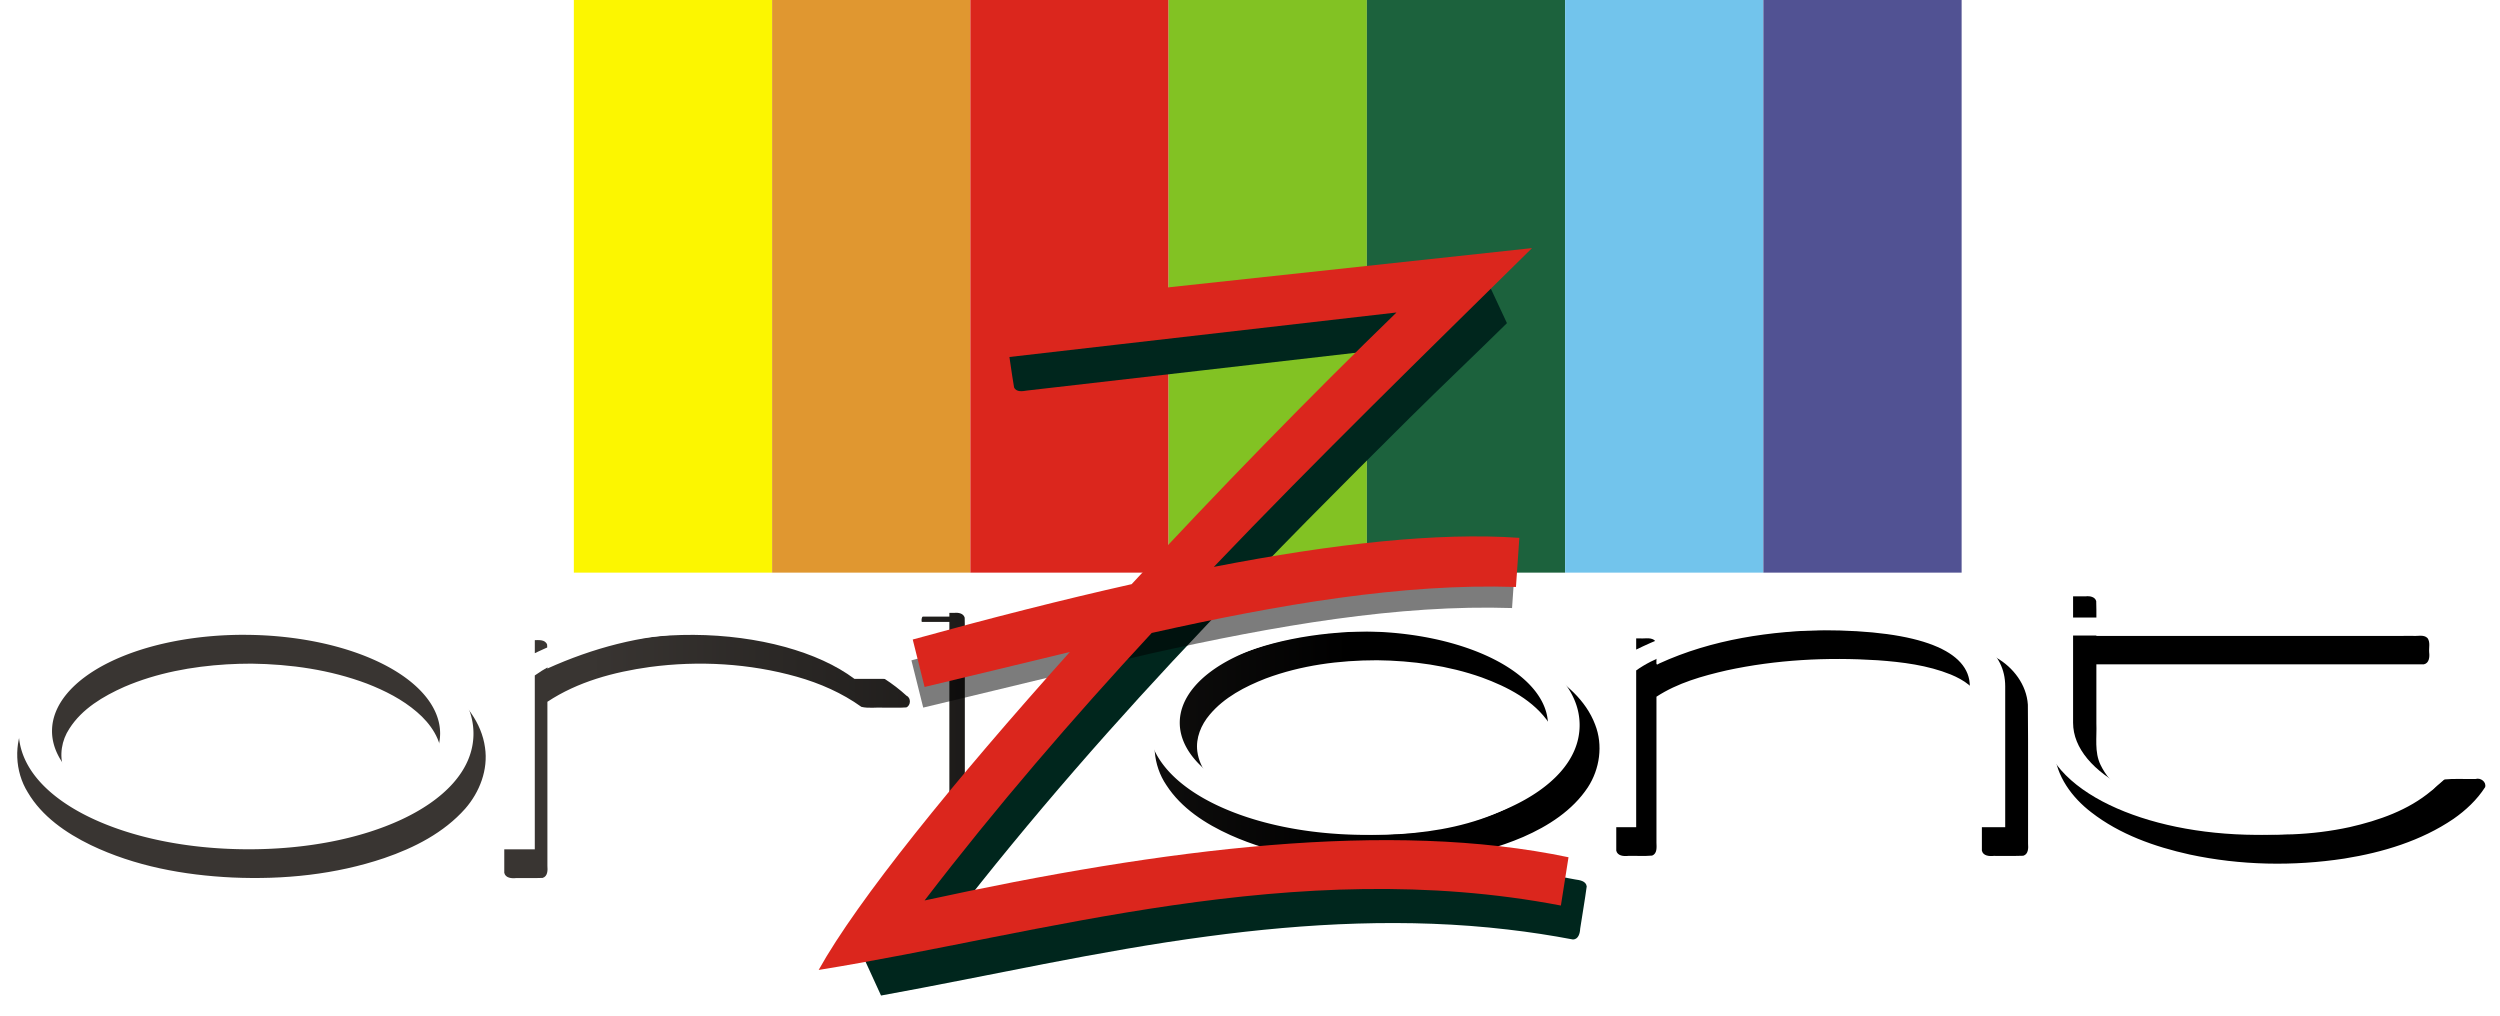 <svg width="211.67mm" height="86.044mm" version="1.1" viewBox="0 0 211.67 86.044" xml:space="preserve" xmlns="http://www.w3.org/2000/svg" xmlns:xlink="http://www.w3.org/1999/xlink">
	<defs>
		<filter id="d" x="-.005" y="-.02" width="1.01" height="1.041" color-interpolation-filters="sRGB">
			<feGaussianBlur stdDeviation="0.256"/>
		</filter>
		<filter id="c" x="-.006" y="-.052" width="1.012" height="1.104" color-interpolation-filters="sRGB">
			<feGaussianBlur stdDeviation="1.237"/>
		</filter>
		<linearGradient id="a" x1="-429.26" x2="-276.99" y1="188.42" y2="188.42" gradientUnits="userSpaceOnUse">
			<stop stop-color="#393532" offset="0"/>
			<stop offset="1"/>
		</linearGradient>
		<filter id="b" x="-.026" y="-.027" width="1.053" height="1.054" color-interpolation-filters="sRGB">
			<feGaussianBlur stdDeviation="1.634"/>
		</filter>
	</defs>
	<g transform="matrix(.419 0 0 .419 230.93 -11.428)">
		<g transform="matrix(3.437 0 0 3.437 -577.46 -413.61)" stroke-linecap="round" stroke-linejoin="round" stroke-width="2.3">
			<path d="m41.394 128.27h11.656v33.673h-11.656z" fill="#fcf600" stop-color="#000000" style="paint-order:stroke fill markers"/>
			<path d="m53.051 128.27h11.656v33.673h-11.656z" fill="#e09730" stop-color="#000000" style="paint-order:stroke fill markers"/>
			<path d="m64.707 128.27h11.656v33.673h-11.656z" fill="#db261d" stop-color="#000000" style="paint-order:stroke fill markers"/>
			<path d="m76.363 128.27h11.656v33.673h-11.656z" fill="#82c223" stop-color="#000000" style="paint-order:stroke fill markers"/>
			<path d="m88.019 128.27h11.656v33.673h-11.656z" fill="#1c623d" stop-color="#000000" style="paint-order:stroke fill markers"/>
			<path d="m99.675 128.27h11.656v33.673h-11.656z" fill="#72c4ec" stop-color="#000000" style="paint-order:stroke fill markers"/>
			<path d="m111.33 128.27h11.656v33.673h-11.656z" fill="#515293" stop-color="#000000" style="paint-order:stroke fill markers"/>
		</g>
		<g stroke-linecap="round" stroke-linejoin="round">
			<path transform="matrix(1.007 0 0 1 .31 0)" d="m-129.11 147.78c-1.78 0.026-3.579-0.051-5.346 0.038-0.694 0.249-1.12 0.99-0.966 1.72 0.015 9.853-0.041 19.708 0.041 29.56 0.36 5.005 3.554 9.356 7.429 12.334 5.711 4.466 12.7 6.947 19.707 8.513 10.19 2.203 20.79 2.404 31.084 0.818 7.689-1.245 15.373-3.57 21.854-8.002 2.483-1.738 4.735-3.863 6.37-6.431 0.286-1.068-0.931-1.958-1.92-1.644-2.116 0.048-4.255-0.11-6.355 0.099-1.011 0.546-1.581 1.632-2.518 2.293-4.641 3.925-10.532 5.987-16.379 7.33-7.559 1.66-15.412 1.9-23.029 1.006-5.876-0.708-11.703-2.163-17.002-4.738-4.003-1.973-7.979-4.688-9.967-8.824-1.273-2.61-0.73-5.591-0.844-8.384v-11.952h65.727c1.061-0.238 1.163-1.49 1.056-2.378-0.091-0.965 0.27-2.092-0.337-2.929-0.802-0.788-2.034-0.323-3.028-0.447h-63.418c-0.021-2.338 0.042-4.689-0.031-7.019-0.257-0.908-1.325-1.06-2.127-0.963zm-227.06 3.344c-1.841 0.026-3.702-0.051-5.53 0.038-0.694 0.249-1.121 0.99-0.966 1.72 0.042 1.302-0.084 2.63 0.062 3.916 0.457 0.439-0.261 0.825-0.062 1.4v45.449c0.238 1.063 1.49 1.16 2.378 1.059 1.769-0.021 3.552 0.042 5.313-0.031 1.042-0.312 1.034-1.563 0.963-2.447v-44.53c-0.348-0.472-0.146-0.788-8e-3 -1.302 0.014-1.432 0.034-2.882-0.023-4.309-0.257-0.908-1.325-1.06-2.127-0.963zm175.58 3.449c-11.645 0.157-23.478 1.874-34.126 6.794-0.736 0.592-0.472-0.367-0.509-0.865-0.061-1.153 0.126-2.345-0.1-3.472-0.668-1.123-2.116-0.664-3.178-0.752-1.303 0.042-2.633-0.083-3.92 0.062-1.047 0.42-0.892 1.702-0.868 2.616v40.213c0.238 1.063 1.49 1.16 2.378 1.059 1.603-0.042 3.233 0.083 4.82-0.062 1.047-0.42 0.892-1.702 0.868-2.616v-29.49c4.27-2.806 9.205-4.183 14.106-5.323 9.92-2.158 20.11-2.693 30.249-2.045 5 0.364 10.049 0.994 14.701 2.883 2.546 1.059 5.231 2.74 6.034 5.546 0.437 2.039 0.101 4.139 0.211 6.205v23.844c0.238 1.063 1.49 1.16 2.378 1.059 1.973-0.021 3.959 0.042 5.924-0.031 1.042-0.312 1.034-1.563 0.964-2.447-0.016-9.361 0.043-18.725-0.04-28.085-0.252-4.013-2.924-7.549-6.345-9.505-4.768-2.913-10.372-3.98-15.83-4.741-5.871-0.751-11.803-0.88-17.716-0.845zm-92.861 0.266c-10.029 0.223-20.213 1.895-29.278 6.356-4.875 2.452-9.559 5.952-11.941 10.999-2.037 4.36-1.594 9.729 1.092 13.718 3.01 4.7 7.875 7.848 12.87 10.116 8.774 3.948 18.449 5.516 28.015 5.74 10.443 0.2 21.076-1.206 30.722-5.364 5.034-2.21 9.904-5.353 12.972-10.02 2.402-3.707 3.089-8.544 1.466-12.694-1.855-4.943-6.069-8.561-10.535-11.135-6.758-3.9-14.442-5.907-22.124-6.97-4.392-0.589-8.829-0.803-13.258-0.746zm-225.99 0.484c-10.488 0.236-21.134 1.974-30.635 6.592-5.067 2.527-9.938 6.089-12.557 11.245-2.229 4.434-2.025 9.981 0.579 14.216 2.845 4.875 7.665 8.22 12.642 10.659 8.84 4.273 18.678 6.093 28.43 6.559 10.266 0.461 20.695-0.596 30.454-3.917 6.04-2.077 11.968-5.125 16.247-9.977 2.916-3.357 4.646-7.902 3.985-12.37-0.676-5.016-3.995-9.27-7.943-12.248-5.821-4.477-12.882-7.008-19.968-8.665-6.952-1.593-14.109-2.192-21.233-2.092zm90.463 2e-3c-9.964 0.254-19.757 2.928-28.799 7.039-0.041-1.615 0.082-3.257-0.062-4.856-0.42-1.047-1.702-0.892-2.616-0.868-1.669 0.021-3.352-0.042-5.013 0.031-1.042 0.312-1.034 1.563-0.963 2.447v44.53c0.238 1.063 1.49 1.16 2.378 1.059 1.769-0.021 3.552 0.042 5.313-0.031 1.042-0.312 1.034-1.563 0.963-2.447v-33.145c6.101-4.069 13.349-6.016 20.54-7.027 9.838-1.319 20.005-0.738 29.538 1.973 4.598 1.312 9.048 3.271 12.93 6.08 1.476 0.354 3.021 0.066 4.526 0.162 1.493-0.035 3.025 0.069 4.495-0.051 0.905-0.392 0.975-1.92 0.045-2.353-5.518-5.093-12.659-7.988-19.823-9.905-7.642-1.988-15.568-2.755-23.452-2.636zm137.67 5.367c7.099 0.087 14.291 1.071 21.025 3.471 5.135 1.89 10.502 4.637 13.613 9.393 1.652 2.606 2.052 6.06 0.607 8.848-1.927 3.915-5.725 6.47-9.511 8.383-6.491 3.139-13.697 4.533-20.852 5.013-7.646 0.431-15.463-0.25-22.895-2.37-4.297-1.263-8.525-3.018-12.165-5.716-2.807-2.103-5.402-5.004-5.875-8.605-0.349-2.705 0.761-5.383 2.489-7.423 2.912-3.499 7.073-5.669 11.243-7.309 7.137-2.68 14.754-3.681 22.32-3.684zm-225.88 0.686c7.899 0.104 15.787 1.229 23.212 4.042 3.606 1.42 7.087 3.181 10.046 5.755 2.704 2.329 4.999 5.629 4.893 9.336-0.071 3.557-2.37 6.601-4.963 8.832-4.836 4.015-10.961 6.203-16.967 7.607-9.57 2.103-19.495 2.2-29.093 0.482-5.769-1.064-11.426-2.832-16.477-5.802-3.526-2.122-6.927-5.011-8.316-9.008-0.907-2.708-0.407-5.764 1.163-8.129 2.541-4.017 6.799-6.539 11.04-8.439 6.484-2.805 13.578-4.112 20.541-4.534 1.639-0.097 3.281-0.139 4.922-0.142z" fill="url(#a)" filter="url(#c)" stop-color="#000000" stroke-width="7.793" style="paint-order:stroke fill markers"/>
				<g transform="matrix(3.437 0 0 3.437 -577.46 -413.61)" fill="#fff">
					<path d="m61.57 164.84 1.902 5e-5v13.369h-1.902z" stop-color="#000000" stroke-width="2.267" style="paint-order:stroke fill markers"/>
					<path d="m61.57 163.24h1.902v1.288h-1.902z" stop-color="#000000" stroke-width=".704" style="paint-order:stroke fill markers"/>
					<path d="m22.123 164.45c-3.52-0.02-6.716 0.618-9.137 1.746-2.421 1.128-4.231 2.853-4.231 5.054 0 2.201 1.81 3.947 4.231 5.103 2.421 1.156 5.618 1.833 9.137 1.854 3.52 0.02 6.716-0.62 9.137-1.748 2.421-1.128 4.233-2.853 4.233-5.053 0-2.201-1.812-3.947-4.233-5.103-2.421-1.156-5.618-1.831-9.137-1.852zm5.16e-4 1.15a11.409 5.728 0.473 0 1 11.409 5.798 11.409 5.728 0.473 0 1-11.409 5.657 11.409 5.728 0.473 0 1-11.409-5.799 11.409 5.728 0.473 0 1 11.409-5.657z" color="#000000" stroke-width="1.032" style="paint-order:stroke fill markers"/>
					<path d="m87.842 164.31c-3.34-0.019-6.373 0.586-8.669 1.656-2.297 1.07-4.015 2.707-4.015 4.795 0 2.088 1.718 3.745 4.015 4.841 2.297 1.097 5.33 1.739 8.669 1.759 3.34 0.019 6.373-0.588 8.669-1.658 2.297-1.07 4.016-2.707 4.016-4.795 0-2.088-1.719-3.745-4.016-4.842-2.297-1.097-5.33-1.737-8.669-1.757zm4.9e-4 1.091a10.825 5.434 0.473 0 1 10.825 5.501 10.825 5.434 0.473 0 1-10.825 5.368 10.825 5.434 0.473 0 1-10.825-5.502 10.825 5.434 0.473 0 1 10.825-5.367z" color="#000000" stroke-width=".979" style="paint-order:stroke fill markers"/>
					<path d="m127.69 162.26v8.502c0 2.085 1.71 3.746 3.991 4.841 2.283 1.097 5.298 1.739 8.618 1.758 3.32 0.019 6.335-0.588 8.619-1.658 1.455-0.682 2.675-1.594 3.37-2.705h-2.064c-1.676 2.009-5.588 3.299-9.924 3.272-5.943-0.037-10.761-2.5-10.761-5.502 2e-5 -1.709 0-3.419 0-5.128h19.431v-1.058h-19.431v-2.322z" color="#000000" stroke-width=".976" style="paint-order:stroke fill markers"/>
					<path d="m114.76 164.24c-5.639 0-8.819 1.204-10.908 2.227v-1.728h-1.731v12.171h1.731v-9.216c1.971-1.434 6.379-2.364 10.909-2.364 5.867 0 8.707 1.24 8.707 3.294v8.286h2.08v-8.286c0-4.059-6.927-4.385-10.787-4.385z" color="#000000" stroke-width=".979" style="paint-order:stroke fill markers"/>
					<path d="m37.196 164.84v13.369h1.902v-10.221c2.127-1.513 5.608-2.408 9.337-2.386 3.793 0.025 7.338 0.994 9.457 2.587h2.446c-0.73-0.737-1.688-1.37-2.766-1.885-2.421-1.156-5.618-1.831-9.137-1.852-0.11-6.4e-4 -0.22-6.4e-4 -0.329 0-3.39 0.02-6.463 1.039-8.808 2.132-0.067 0.031-0.133 0.064-0.199 0.096v-1.841z" color="#000000" stroke-width="1.032" style="paint-order:stroke fill markers"/>
				</g>
			</g>
		<g>
			<path d="m-250.73 82.211c-6.291 0.679-14.273 2.76-20.562 3.447-25.196 2.72-50.393 5.44-75.589 8.16-1.042 0.36-0.981 1.642-0.74 2.512 0.473 3.073 0.87 6.17 1.391 9.228 0.471 1.019 1.743 0.777 2.633 0.632 24.78-2.849 49.561-5.699 74.341-8.548-21.713 21.197-42.744 43.089-63.047 65.642-10.356 11.47-20.469 23.169-30.185 35.187-5.019 6.293-11.685 12.643-16.277 19.257h0.745l4.905 10.715c22.005-3.99 43.826-9.022 65.998-11.955 20.029-2.688 40.475-3.744 60.615-1.387 4.431 0.51 8.843 1.188 13.222 2.02 1.098-0.043 1.407-1.278 1.443-2.176 0.43-2.852 0.941-5.703 1.321-8.556-0.145-1.106-1.42-1.27-2.312-1.4-18.292-3.6-37.085-3.737-55.624-2.421-23.781 1.713-47.306 5.889-70.603 10.842 16.111-20.802 33.475-40.613 51.602-59.689 13.407-14.333 27.295-28.219 41.211-42.048 5.958-5.909 13.628-13.207 19.607-19.097l-4.583-9.822z" fill="#00261d" filter="url(#b)" stop-color="#000000" style="paint-order:stroke fill markers"/>
			<path d="m-254.59 139.97c-14.638 0.086-32.141 2.306-51.8 6.131l-16.539 3.475c-13.877 3.113-28.627 6.876-44.046 11.138l2.385 9.546c9.725-2.301 19.494-4.712 29.229-7.038l16.468-3.827c25.476-5.698 50.394-10.005 73.289-9.251l0.681-9.886c-3.064-0.214-6.289-0.308-9.667-0.288z" filter="url(#d)" opacity=".716" stop-color="#000000" style="paint-order:stroke fill markers"/>
			<path d="m-241.56 77.406-107.86 11.642 1.542 10.444 78.925-9.074c-17.526 17.003-36.217 36.177-53.519 54.899-13.938 3.127-28.751 6.906-44.237 11.186l2.396 9.587c9.767-2.311 19.578-4.733 29.355-7.069-23.524 26.207-42.929 50.174-50.756 64.251 44.724-7.179 96.146-23.33 149.98-13.012l1.54-9.758c-36.041-7.562-81.354-1.879-130.12 8.731 14.539-18.968 29.963-36.828 45.894-54.056 25.586-5.723 50.613-10.048 73.607-9.291l0.684-9.928c-16.412-1.146-37.433 1.14-61.734 5.868 21.015-21.998 42.721-43.131 64.302-64.421z" fill="#db261d" stop-color="#000000" style="paint-order:stroke fill markers"/>
		</g>
	</g>
</svg>
